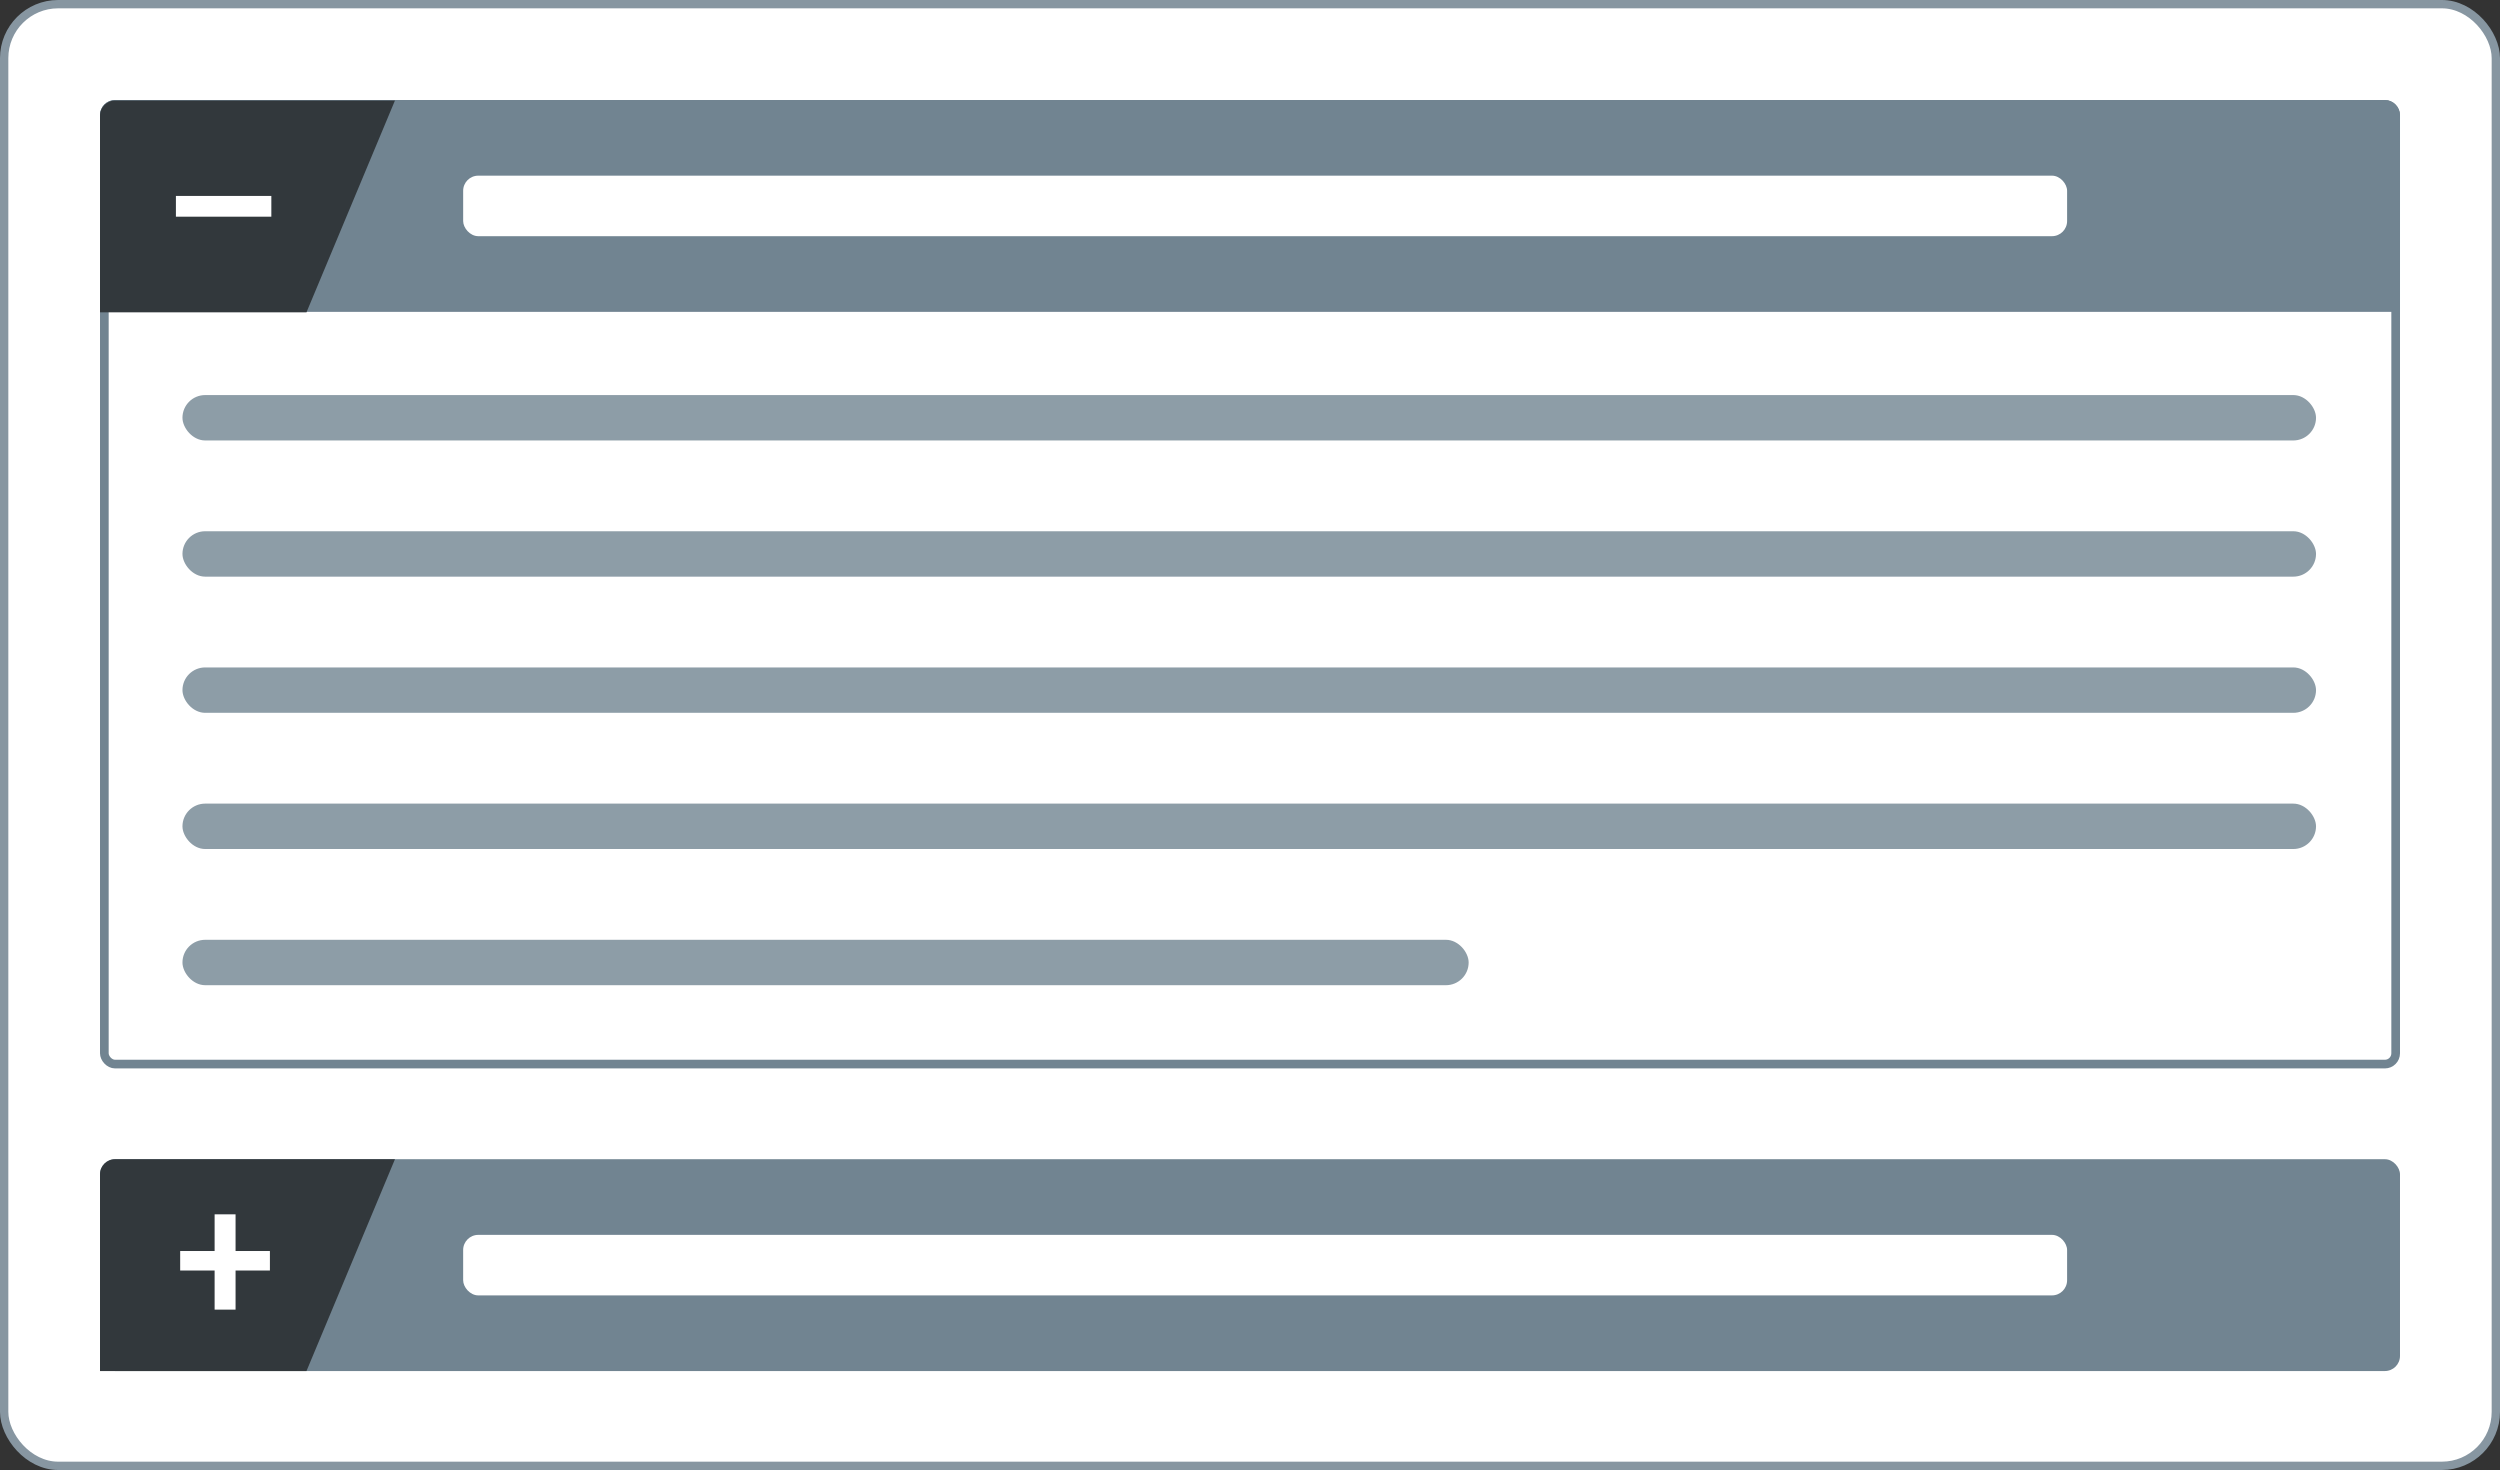 <svg xmlns="http://www.w3.org/2000/svg" width="500" height="294" fill="none"><rect width="100%" height="100%" fill="#333333" stroke="none"/><rect x=".833" y=".833" width="498.333" height="292.333" rx="10.795" fill="#fff"/><rect x=".833" y=".833" width="498.333" height="292.333" rx="10.795" stroke="#8796a1" stroke-width="1.667"/><rect x="20" y="231.842" width="460" height="42.368" rx="3.026" fill="#718491"/><path d="M20 234.868c0-1.671 1.355-3.026 3.026-3.026h55.967l-17.698 42.369H20v-39.343z" fill="#32383c"/><g fill="#fff"><path d="M53.981 250.202v3.901H36.036v-3.901h17.945zm-6.869-7.337v19.06h-4.19v-19.06h4.19z"/><rect x="92.631" y="246.974" width="320.789" height="12.105" rx="3.026"/><rect x="20.868" y="20.868" width="458.265" height="191.949" rx="2.159" stroke-width="1.735" stroke="#718491"/></g><path d="M21.513 23.026c0-.836.677-1.513 1.513-1.513h453.948c.835 0 1.513.677 1.513 1.513v37.829H21.513V23.026z" fill="#718491" stroke="#718491" stroke-width="3.026"/><path d="M20 23.127c0-1.671 1.355-3.026 3.026-3.026h55.967L61.295 62.469H20V23.127z" fill="#32383c"/><g fill="#fff"><path d="M54.268 39.187v4.15H35.182v-4.15h19.086z"/><rect x="92.632" y="35.132" width="320.789" height="12.105" rx="3.026"/></g><g opacity=".8" fill="#718491"><rect x="36.493" y="79.013" width="426.711" height="9.079" rx="4.539"/><rect x="36.493" y="106.25" width="426.711" height="9.079" rx="4.539"/><rect x="36.493" y="133.487" width="426.711" height="9.079" rx="4.539"/><rect x="36.493" y="160.724" width="426.711" height="9.079" rx="4.539"/><rect x="36.493" y="187.961" width="257.237" height="9.079" rx="4.539"/></g></svg>